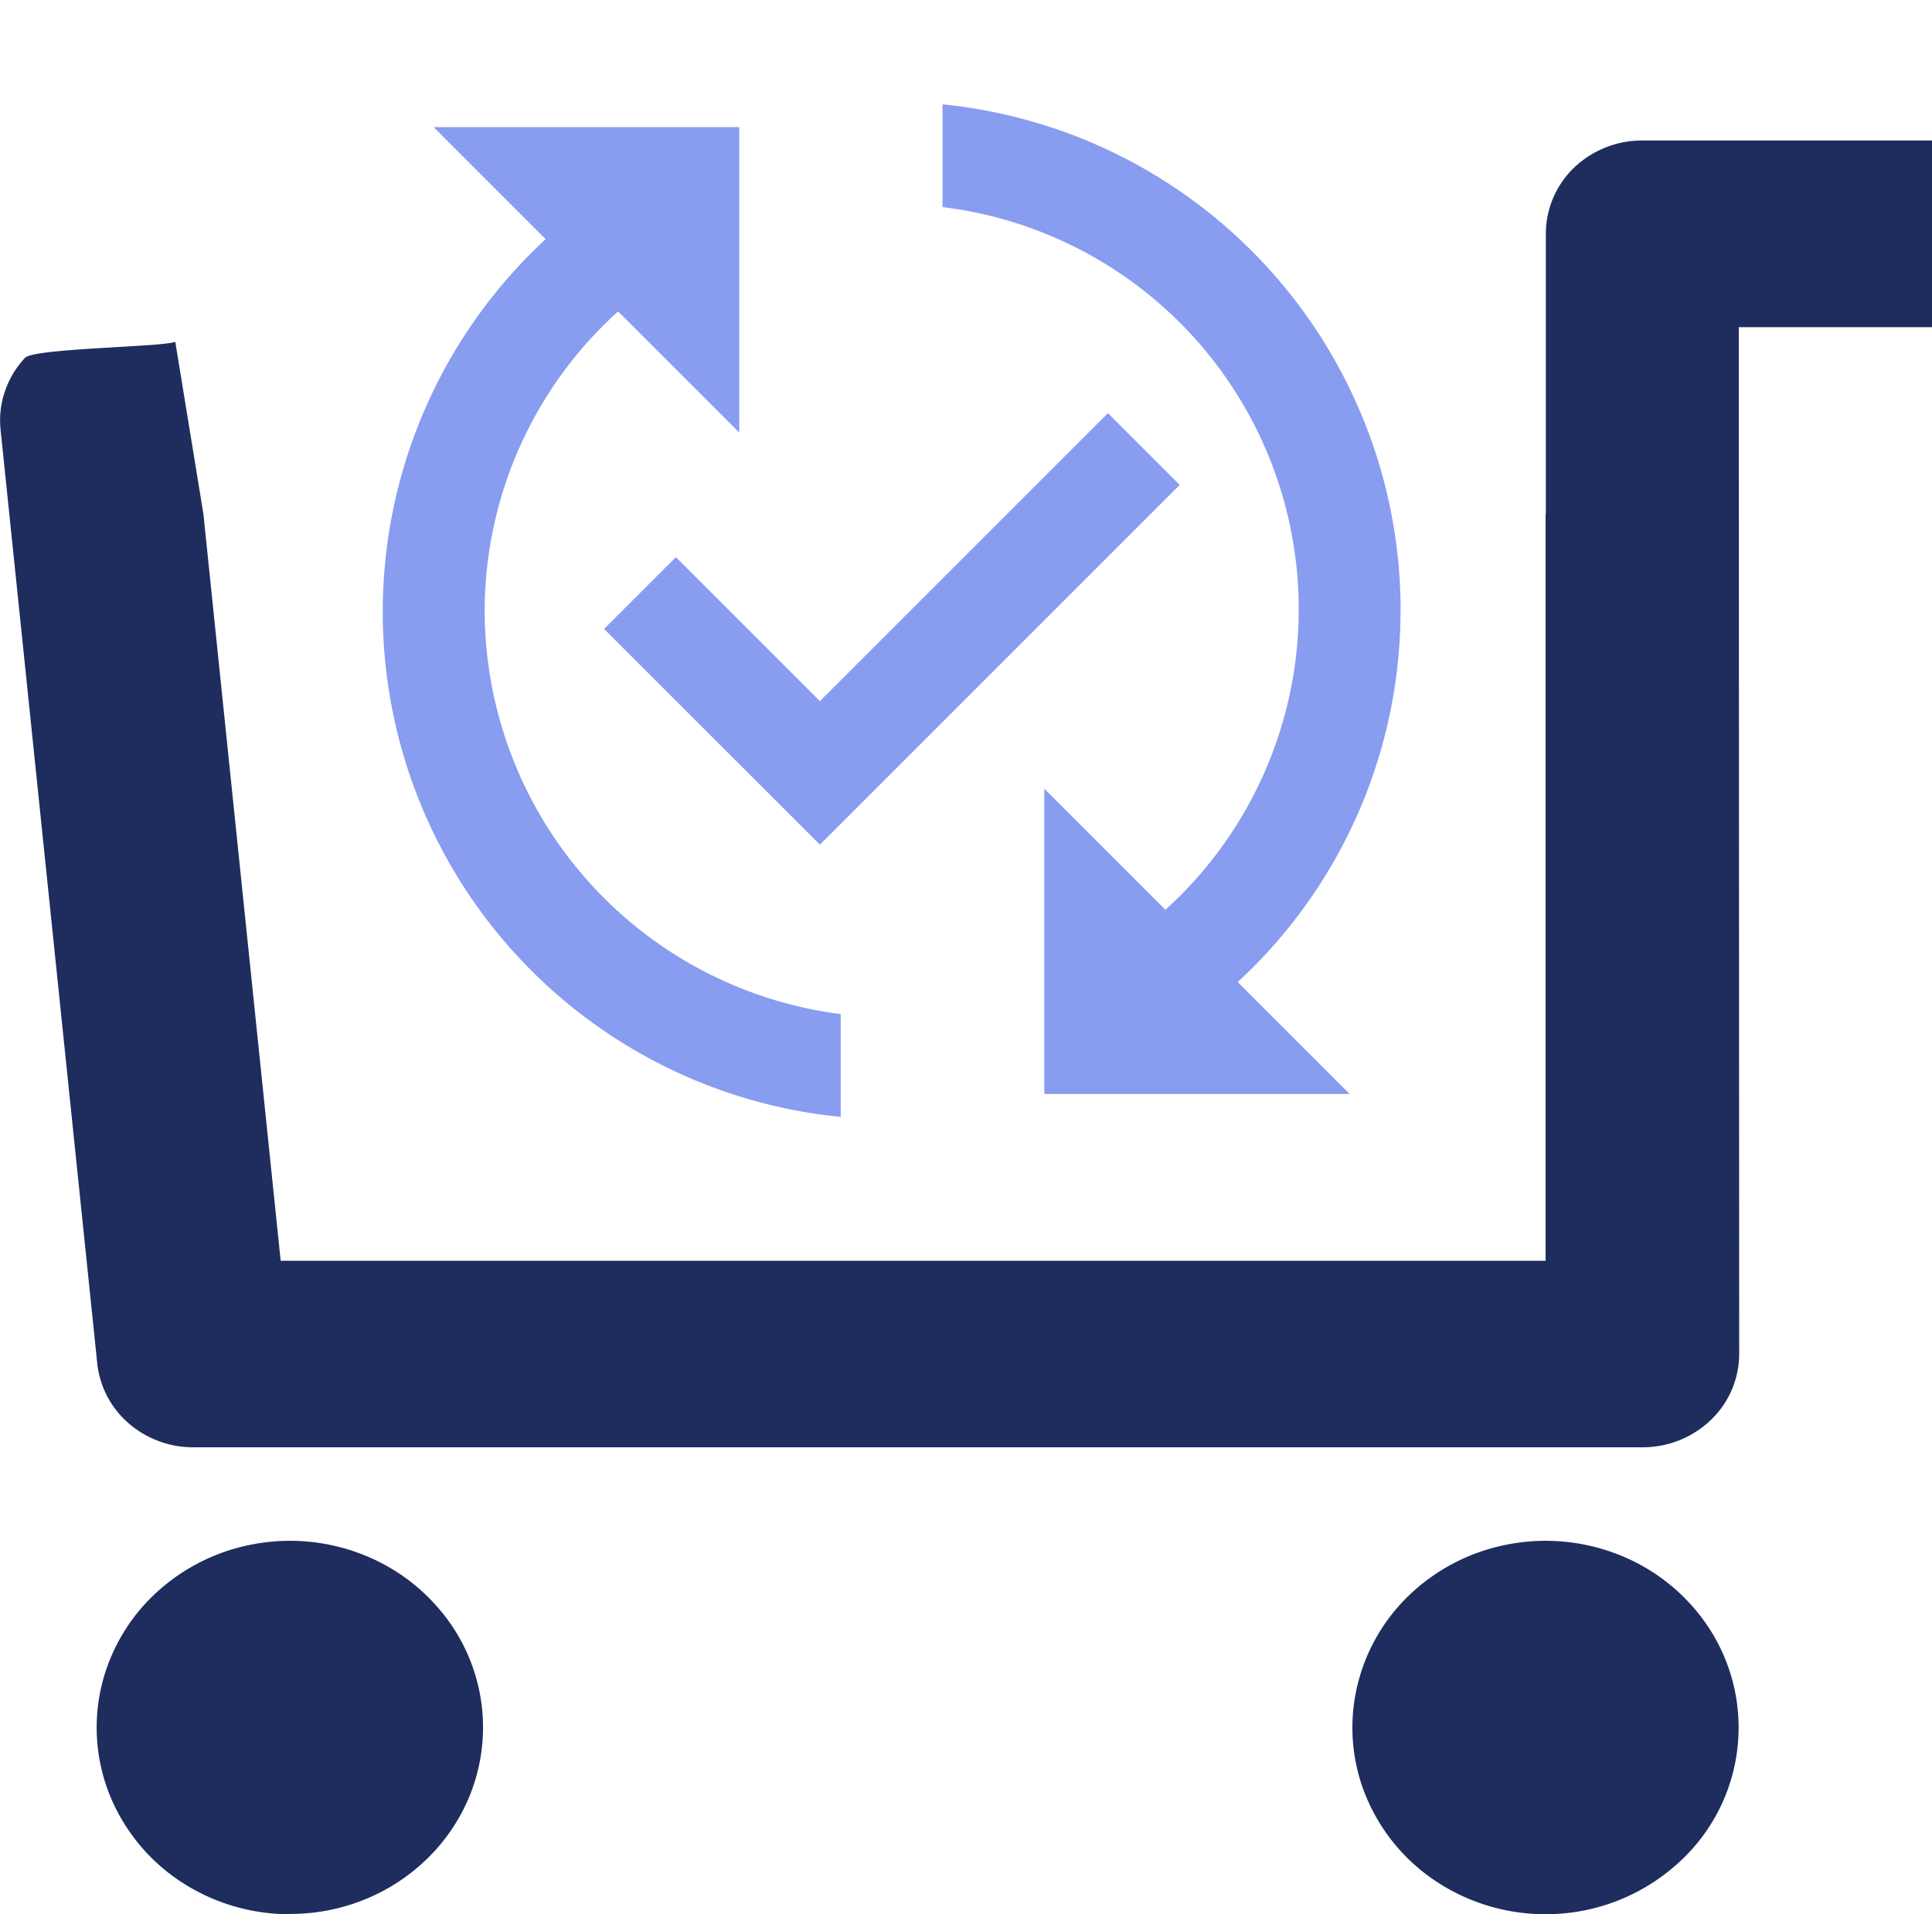 <svg xmlns="http://www.w3.org/2000/svg" width="55" height="54.5" viewBox="0 0 55 54.5">
  <g id="Group_8687" data-name="Group 8687" transform="translate(-975 -332)">
    <path id="Path_14624" data-name="Path 14624" d="M236.5,364.966H242v-5.315h-8.25a2.8,2.8,0,0,0-1.943.777,2.614,2.614,0,0,0-.8,1.88v7.974H192.79l-.8-4.9h0c-.352.151-4.019.181-4.278.457a2.645,2.645,0,0,0-.572.954,2.554,2.554,0,0,0-.123,1.1l2.752,26.581a2.622,2.622,0,0,0,.893,1.7,2.8,2.8,0,0,0,1.841.683h41.258a2.8,2.8,0,0,0,1.943-.777,2.611,2.611,0,0,0,.807-1.88ZM231,410.151a5.631,5.631,0,0,1-3.056-.895,5.364,5.364,0,0,1-2.026-2.387,5.143,5.143,0,0,1-.312-3.07,5.253,5.253,0,0,1,1.5-2.721,5.564,5.564,0,0,1,2.816-1.455,5.675,5.675,0,0,1,3.179.3,5.463,5.463,0,0,1,2.468,1.957,5.185,5.185,0,0,1-.684,6.712A5.6,5.6,0,0,1,231,410.151Zm-35.75,0a5.63,5.63,0,0,1-3.054-.895,5.363,5.363,0,0,1-2.026-2.387,5.158,5.158,0,0,1-.313-3.07,5.268,5.268,0,0,1,1.505-2.721,5.565,5.565,0,0,1,2.816-1.455,5.667,5.667,0,0,1,3.177.3,5.468,5.468,0,0,1,2.47,1.957,5.169,5.169,0,0,1,.508,4.988,5.29,5.29,0,0,1-1.194,1.723,5.486,5.486,0,0,1-1.786,1.152,5.606,5.606,0,0,1-2.1.4ZM231,391.546V370.282H192.79l2.2,21.264Z" transform="translate(788 -23.651)" fill="#1e2d5e" fill-rule="evenodd"/>
    <g id="published_with_changes_black_24dp" transform="translate(983 332)">
      <rect id="Rectangle_5162" data-name="Rectangle 5162" width="35" height="35" fill="none"/>
      <path id="Path_14628" data-name="Path 14628" d="M24.686,12.886,14.444,23.128,8.3,16.986l2.043-2.043,4.1,4.1,8.2-8.2ZM4.9,16.464a11.512,11.512,0,0,1,3.8-8.518l3.448,3.448V2.7H3.449L6.636,5.889a14.452,14.452,0,0,0,8.4,24.99V27.952A11.6,11.6,0,0,1,4.9,16.464Zm26.076,0A14.485,14.485,0,0,0,17.935,2.05V4.976a11.537,11.537,0,0,1,6.345,20.006l-3.448-3.448v8.692h8.692L26.338,27.04A14.39,14.39,0,0,0,30.973,16.464Z" transform="translate(0.897 0.92)" fill="#889cf0"/>
    </g>
  </g>
</svg>

